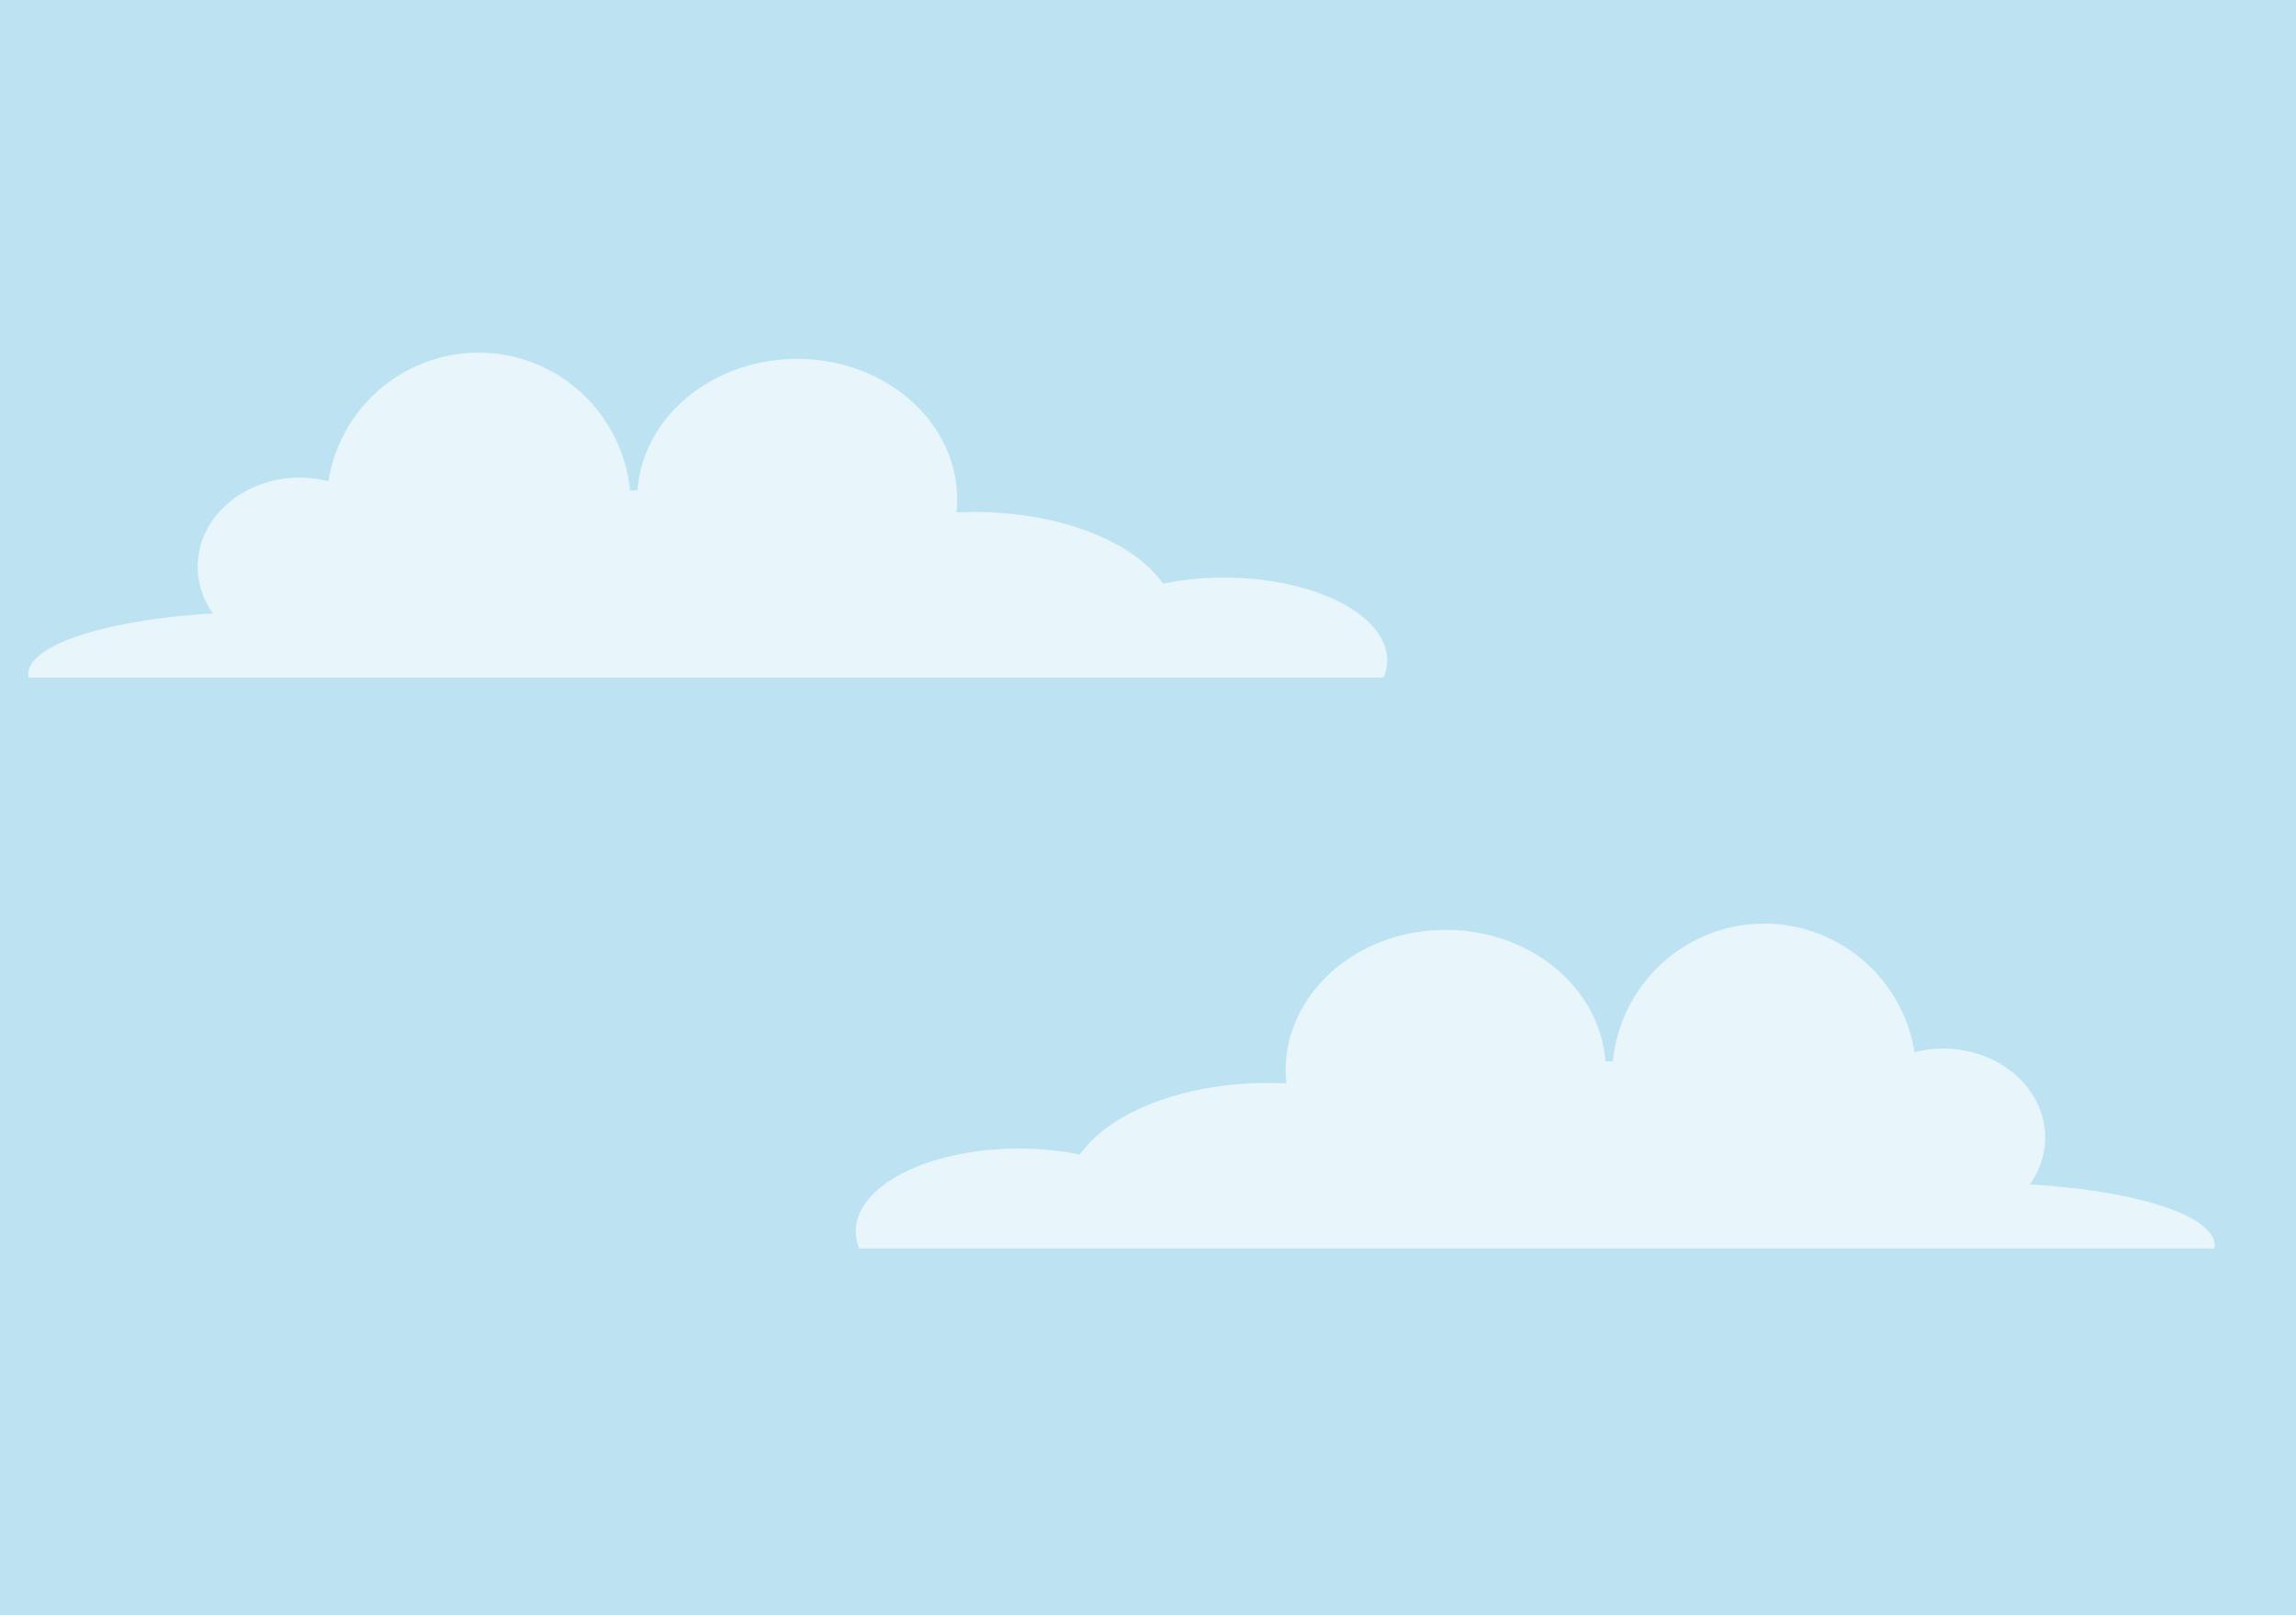 <?xml version="1.0" encoding="UTF-8" standalone="no"?>
<!-- Created with Inkscape (http://www.inkscape.org/) -->

<svg
   width="210.096mm"
   height="147.842mm"
   viewBox="0 0 210.096 147.842"
   version="1.1"
   id="svg15097"
   inkscape:version="1.2.1 (9c6d41e, 2022-07-14)"
   sodipodi:docname="Himmel.svg"
   xmlns:inkscape="http://www.inkscape.org/namespaces/inkscape"
   xmlns:sodipodi="http://sodipodi.sourceforge.net/DTD/sodipodi-0.dtd"
   xmlns="http://www.w3.org/2000/svg"
   xmlns:svg="http://www.w3.org/2000/svg">
  <sodipodi:namedview
     id="namedview15099"
     pagecolor="#ffffff"
     bordercolor="#000000"
     borderopacity="0.25"
     inkscape:showpageshadow="2"
     inkscape:pageopacity="0.0"
     inkscape:pagecheckerboard="0"
     inkscape:deskcolor="#d1d1d1"
     inkscape:document-units="mm"
     showgrid="false"
     inkscape:zoom="0.2102413"
     inkscape:cx="-254.4695"
     inkscape:cy="665.90151"
     inkscape:window-width="1344"
     inkscape:window-height="430"
     inkscape:window-x="0"
     inkscape:window-y="38"
     inkscape:window-maximized="0"
     inkscape:current-layer="layer1" />
  <defs
     id="defs15094" />
  <g
     inkscape:label="Ebene 1"
     inkscape:groupmode="layer"
     id="layer1"
     transform="translate(32.057,27.357)">
    <g
       id="g15080"
       transform="translate(-691.993,-27.357)">
      <path
         id="rect10373"
         style="fill:#bde3f2;fill-opacity:1;stroke-width:0.265"
         d="M 659.936,0 V 147.842 H 870.033 V 0 Z" />
      <path
         id="path15777"
         style="fill:#e8f5fa;fill-opacity:1;stroke-width:0.156"
         d="m 703.729,32.279 a 13.929,14.012 0 0 0 -13.744,11.769 9.334,8.15 0 0 0 -2.626,-0.33 9.334,8.15 0 0 0 -9.334,8.15 9.334,8.15 0 0 0 1.4,4.283 21.539,5.719 0 0 0 -16.909,5.583 21.539,5.719 0 0 0 0.06,0.286 h 123.965 a 14.934,7.578 0 0 0 0.329,-1.573 14.934,7.578 0 0 0 -14.934,-7.578 14.934,7.578 0 0 0 -5.572,0.552 18.524,10.295 0 0 0 -17.259,-6.557 18.524,10.295 0 0 0 -1.65,0.046 14.647,12.869 0 0 0 0.07,-1.19 14.647,12.869 0 0 0 -14.647,-12.869 14.647,12.869 0 0 0 -14.611,12.03 28.145,14.441 0 0 0 -0.68,0.012 13.929,14.012 0 0 0 -13.859,-12.614 z" />
      <path
         id="path15777-2"
         style="fill:#e8f5fa;fill-opacity:1;stroke-width:0.156"
         d="m 821.378,84.54 a 13.929,14.012 0 0 1 13.744,11.768 9.334,8.15 0 0 1 2.626,-0.33 9.334,8.15 0 0 1 9.334,8.15 9.334,8.15 0 0 1 -1.4,4.283 21.539,5.719 0 0 1 16.909,5.583 21.539,5.719 0 0 1 -0.06,0.286 H 738.565 a 14.934,7.578 0 0 1 -0.329,-1.573 14.934,7.578 0 0 1 14.934,-7.578 14.934,7.578 0 0 1 5.572,0.552 18.524,10.295 0 0 1 17.259,-6.557 18.524,10.295 0 0 1 1.65,0.046 14.647,12.869 0 0 1 -0.07,-1.19 14.647,12.869 0 0 1 14.647,-12.868 14.647,12.869 0 0 1 14.611,12.03 28.145,14.441 0 0 1 0.68,0.012 13.929,14.012 0 0 1 13.859,-12.614 z" />
    </g>
  </g>
</svg>
